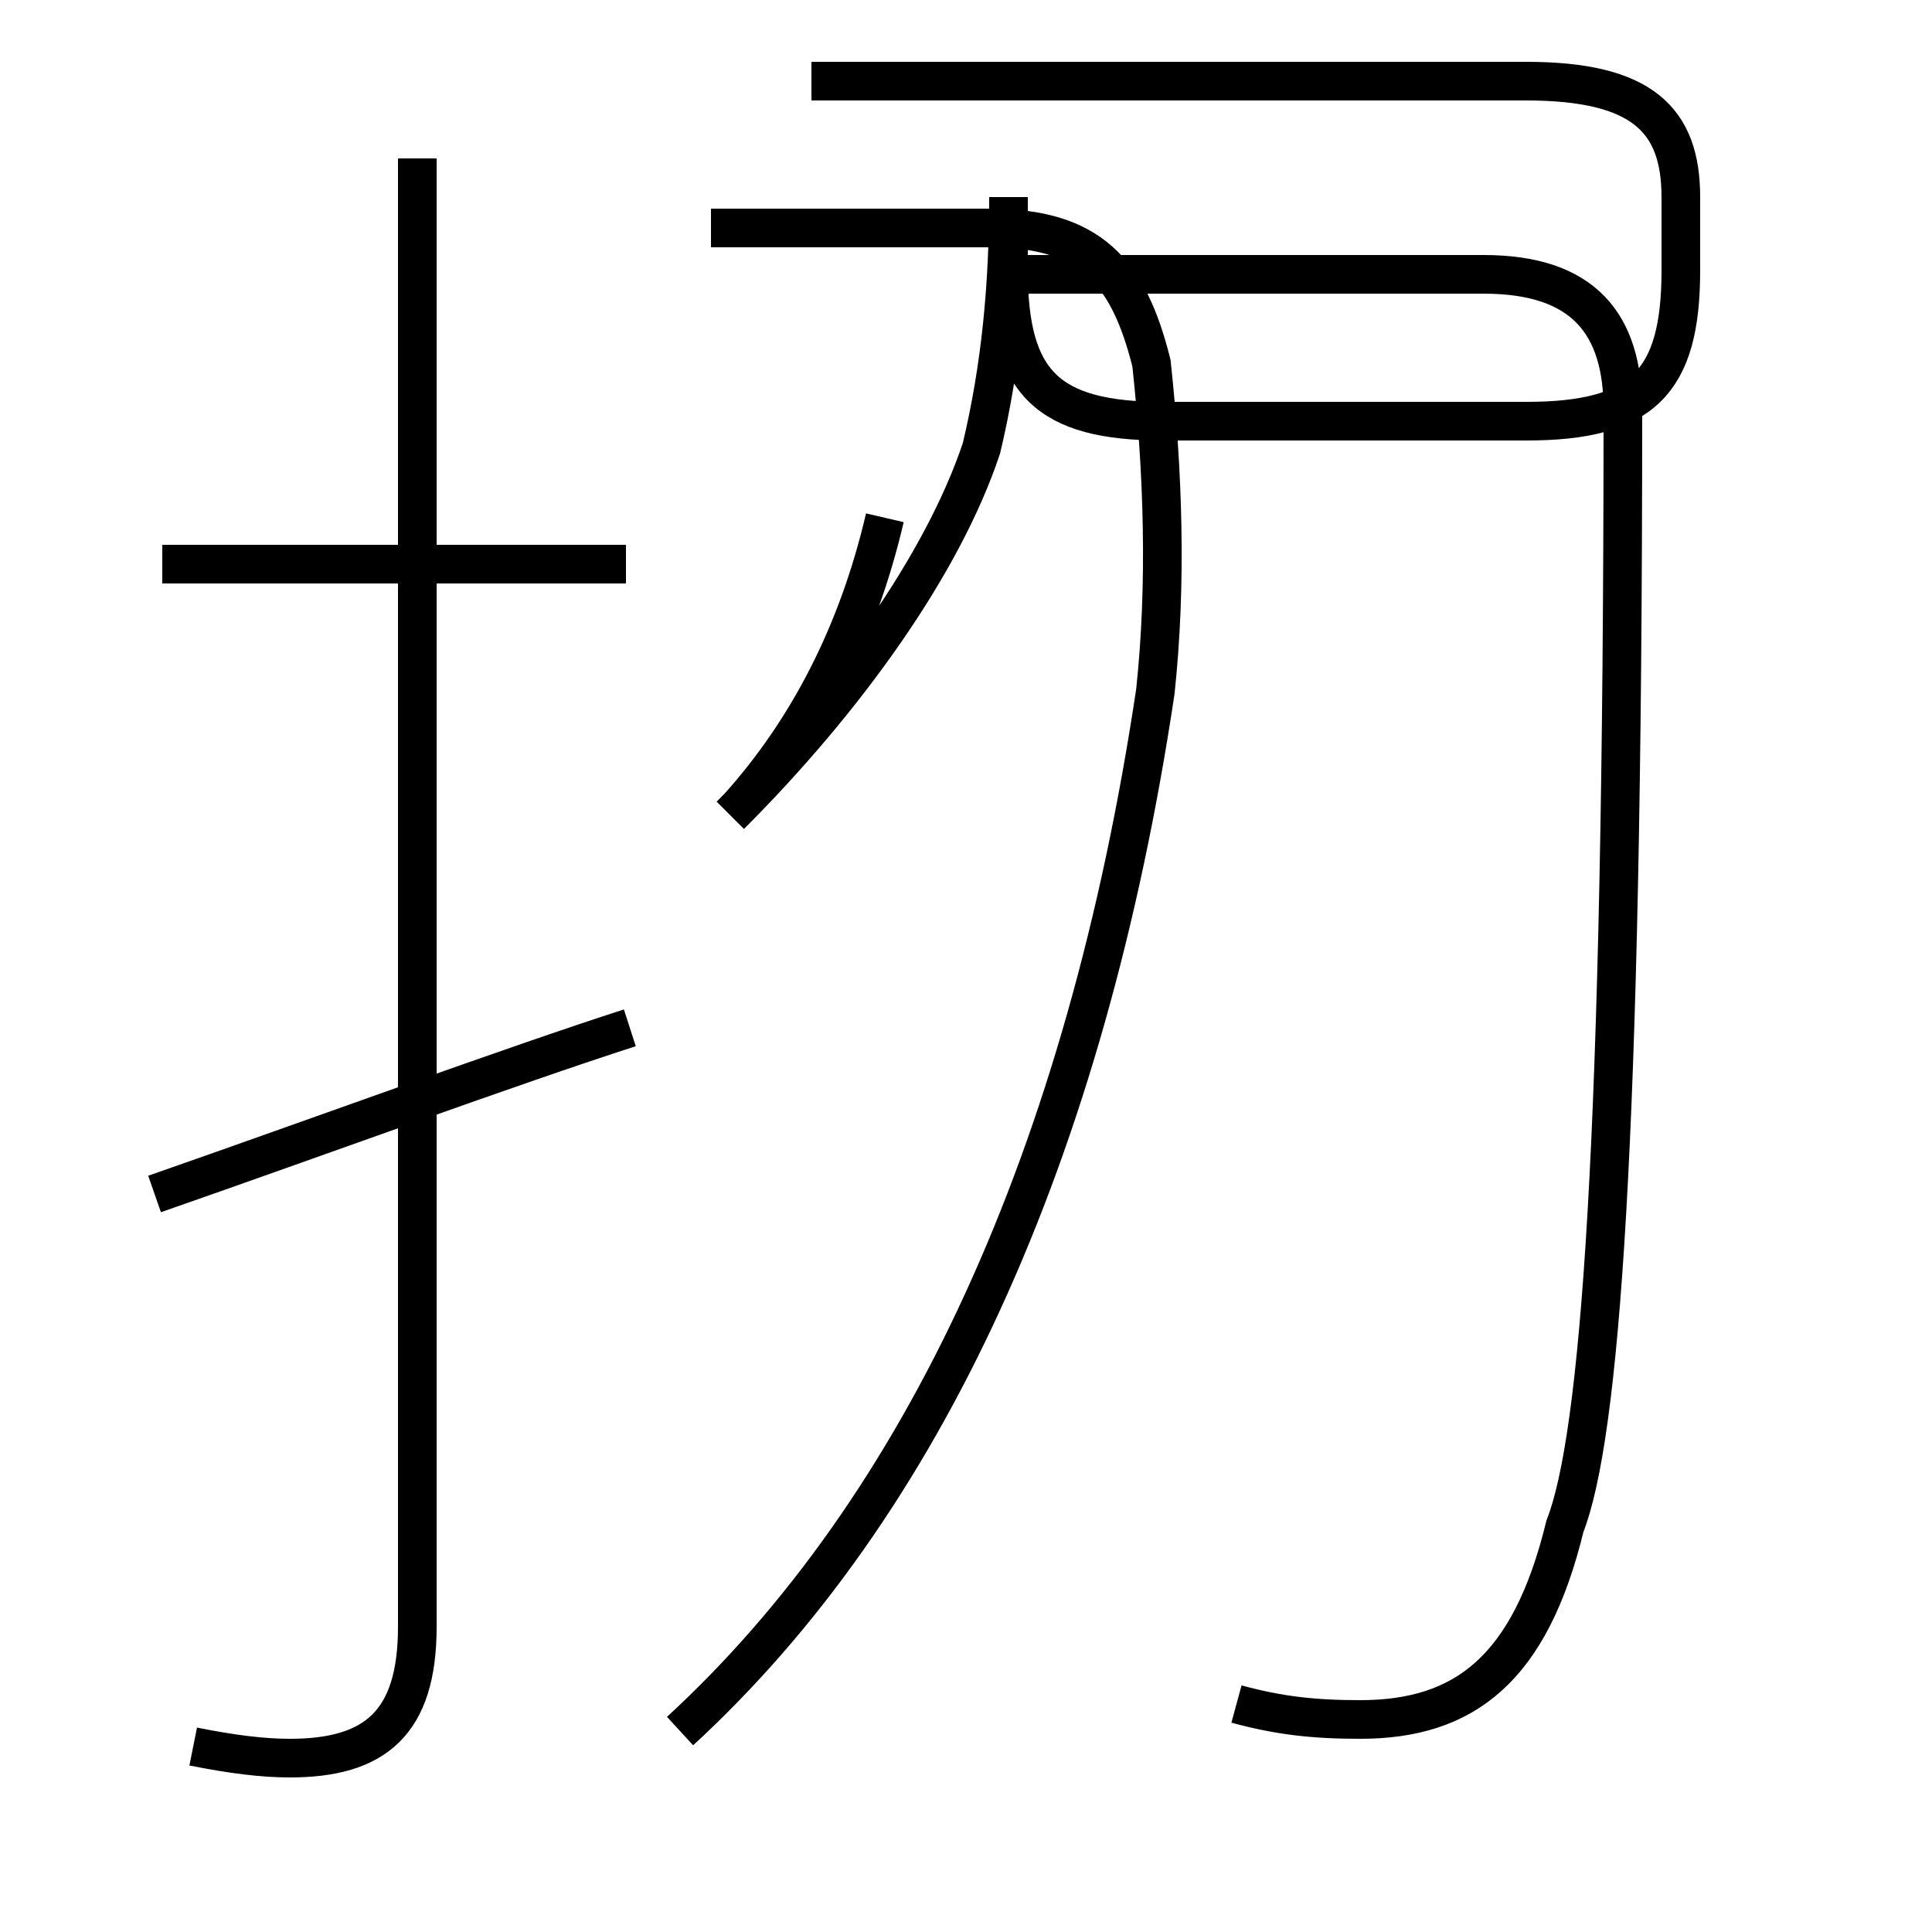 <?xml version='1.0' encoding='utf8'?>
<svg viewBox="0.0 -44.0 50.0 50.0" version="1.1" xmlns="http://www.w3.org/2000/svg">
<rect x="0.0" y="-44.0" width="50.0" height="50.0" fill="#808080" stroke="none"/>
<rect x="-1000" y="-1000" width="2000" height="2000" stroke="white" fill="white"/>
<g style="fill:none; stroke:#000000;  stroke-width:1">
<path d="M 16.2 29.4 L 4.2 29.4 M 5.0 -1.2 C 6.0 -1.4 6.8 -1.5 7.5 -1.5 C 9.7 -1.5 10.8 -0.6 10.8 1.9 L 10.8 39.9 M 4.0 13.1 C 8.3 14.6 13.2 16.4 16.3 17.4 M 19.1 23.1 C 20.9 25.1 22.2 27.6 22.9 30.6 M 18.9 22.9 C 21.9 25.9 24.4 29.4 25.4 32.4 C 25.9 34.5 26.1 36.6 26.1 38.9 L 26.1 37.0 C 26.1 34.1 27.1 33.1 30.1 33.1 L 39.5 33.1 C 42.5 33.1 43.5 34.1 43.5 37.0 L 43.5 38.9 C 43.5 40.9 42.5 41.9 39.5 41.9 L 21.0 41.9 M 32.0 -0.1 C 33.1 -0.4 34.0 -0.5 35.2 -0.5 C 37.9 -0.5 39.6 0.8 40.5 4.5 C 41.4 6.8 42.0 14.3 42.0 33.4 C 42.0 35.6 41.0 36.9 38.4 36.9 L 26.6 36.9 M 17.6 -0.8 C 23.9 5.0 28.1 14.1 29.9 26.1 C 30.2 28.9 30.1 31.8 29.8 34.6 C 29.2 37.0 28.2 38.1 25.6 38.1 L 18.4 38.1" transform="scale(1, -1)" />
</g>
</svg>